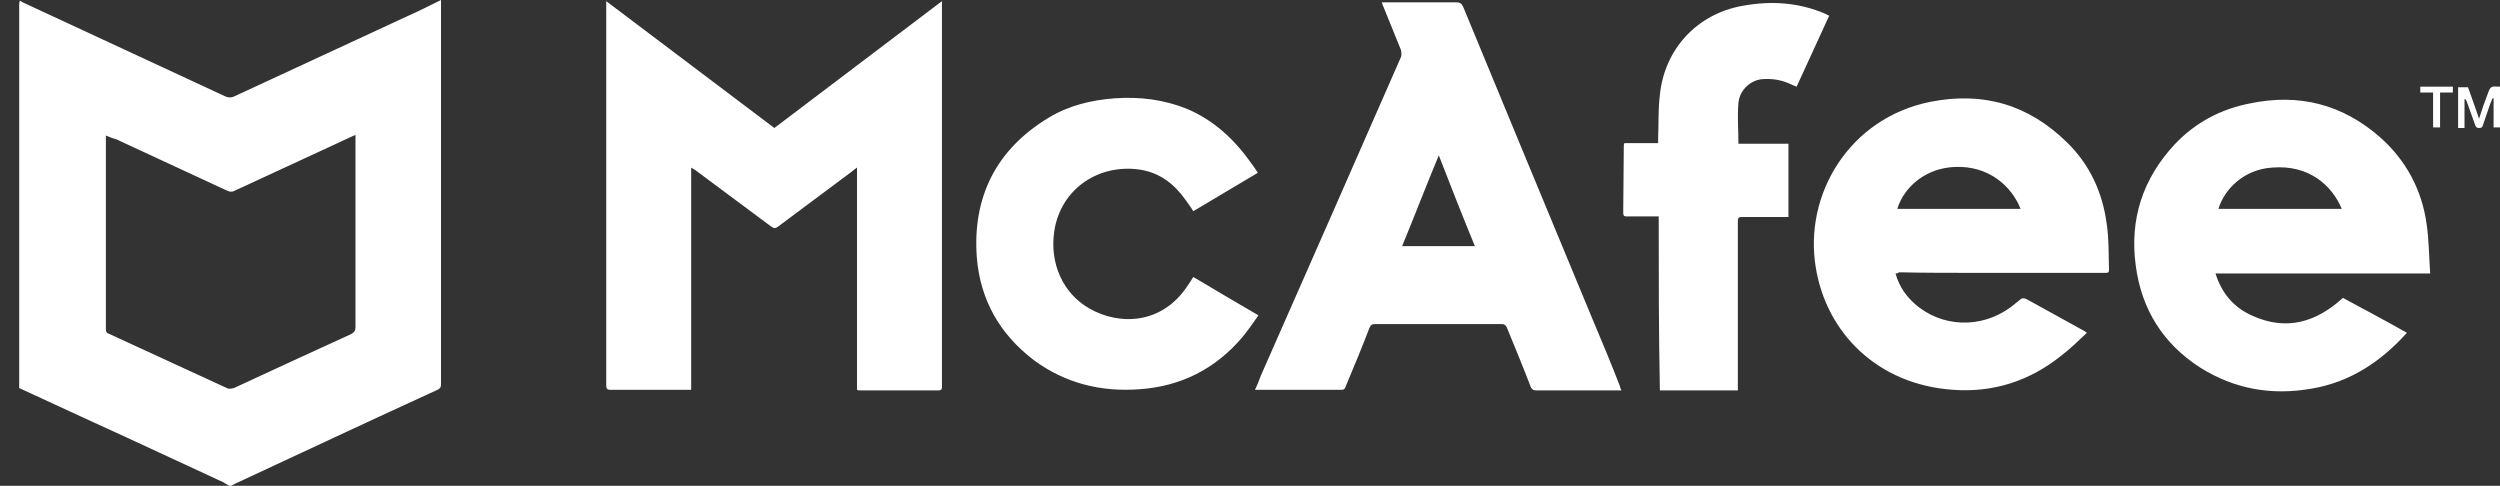 <?xml version="1.0" encoding="utf-8"?>
<!-- Generator: Adobe Illustrator 19.0.0, SVG Export Plug-In . SVG Version: 6.00 Build 0)  -->
<svg version="1.1" id="Layer_1" xmlns="http://www.w3.org/2000/svg" xmlns:xlink="http://www.w3.org/1999/xlink" x="0px" y="0px"
	 viewBox="1582 371.6 429.7 83.5" style="enable-background:new 1582 371.6 429.7 83.5;" xml:space="preserve">
<rect x="1582" y="371.6" width="429.7" height="83.5" fill="#333333" stroke="none"/>
<g>
	<path fill="#fff" d="M1657.8,371.6v66.1c0,0.5-0.2,0.7-0.6,0.9c-11.6,5.3-23.1,10.7-34.7,16.1c-0.3,0.1-0.5,0.3-0.8,0.4h-0.3
		c-0.3-0.2-0.7-0.4-1-0.6c-7.4-3.4-14.8-6.9-22.3-10.3c-4.3-2-8.5-3.9-12.8-5.9v-66c0-0.2,0.1-0.4,0.1-0.6c0.2,0.1,0.3,0.2,0.5,0.3
		c11.6,5.4,23.3,10.8,34.9,16.2c0.5,0.2,0.9,0.2,1.4,0c10-4.6,20-9.3,30-13.9c1.8-0.8,3.6-1.7,5.4-2.6
		C1657.7,371.6,1657.8,371.6,1657.8,371.6L1657.8,371.6z M1600.2,394.9v33.3c0,0.5,0.2,0.7,0.6,0.8c6.7,3.1,13.5,6.2,20.2,9.3
		c0.3,0.2,0.8,0.1,1.2,0c6.7-3.1,13.4-6.2,20.2-9.3c0.5-0.3,0.7-0.6,0.7-1.1v-32.3v-0.8c-0.3,0.1-0.5,0.2-0.7,0.3l-20.1,9.3
		c-0.4,0.2-0.7,0.2-1.2,0c-6.4-3-12.8-5.9-19.2-8.9C1601.3,395.4,1600.8,395.1,1600.2,394.9z M1700.8,400.4v38.2H1687
		c-0.6,0-0.8-0.1-0.8-0.8v-65.2v-0.8c9.7,7.3,19.2,14.5,28.9,21.8c9.6-7.3,19.2-14.5,28.8-21.8V438c0,0.4,0,0.7-0.6,0.7h-13.5
		c-0.1,0-0.3,0-0.5-0.1v-38.2c-0.4,0.3-0.7,0.5-0.9,0.7c-4.2,3.1-8.4,6.3-12.6,9.4c-0.5,0.4-0.8,0.4-1.3,0l-12.9-9.6
		C1701.3,400.7,1701.1,400.6,1700.8,400.4L1700.8,400.4z M1860.7,438.7H1846c-0.5,0-0.7-0.2-0.9-0.6c-1.3-3.4-2.7-6.8-4.1-10.2
		c-0.2-0.4-0.4-0.6-0.9-0.6h-21.8c-0.5,0-0.7,0.2-0.9,0.6c-1.3,3.4-2.7,6.8-4.1,10.1c-0.1,0.3-0.2,0.6-0.7,0.6h-14.9
		c0.4-0.8,0.7-1.6,1-2.4c8-18.2,16.1-36.5,24.1-54.8c0.1-0.3,0.1-0.8,0-1.2c-1-2.5-2-4.9-3-7.4c-0.1-0.2-0.2-0.5-0.3-0.8h12.8
		c0.7,0,0.9,0.2,1.2,0.8c7.4,17.9,14.8,35.8,22.2,53.6c1.6,3.8,3.2,7.6,4.7,11.5C1860.5,438.2,1860.5,438.4,1860.7,438.7
		L1860.7,438.7z M1829.3,398.3c-2.2,5.3-4.2,10.5-6.3,15.6h12.5C1833.4,408.8,1831.4,403.7,1829.3,398.3z M1907.8,418.6
		c0.7,2.5,2.1,4.3,4,5.8c5,3.8,11.9,3.5,16.8-0.8c0.2-0.1,0.3-0.3,0.5-0.4c0.4-0.4,0.7-0.4,1.2-0.2c3.2,1.8,6.4,3.5,9.6,5.3
		c0.2,0.1,0.4,0.2,0.8,0.5c-1.5,1.4-2.9,2.8-4.5,4c-5.4,4.3-11.6,6.3-18.5,5.8c-13.1-0.9-21.8-9.9-23.6-21
		c-2.1-12.5,5.7-25.7,19.7-28.5c9.1-1.8,16.9,0.5,23.5,7c3.9,3.8,6.1,8.6,6.8,14c0.4,2.6,0.3,5.2,0.4,7.8c0,0.5-0.1,0.6-0.6,0.6
		h-22.4c-4.4,0-8.8,0-13.1-0.1C1908.2,418.6,1908,418.6,1907.8,418.6L1907.8,418.6z M1929.3,407.5c-1.5-3.8-5.4-7.5-11.4-7.2
		c-4.6,0.2-8.5,3.1-9.8,7.2H1929.3L1929.3,407.5z M1995.7,428.8c-4.5,5-9.8,8.5-16.4,9.6c-6.8,1.2-13.2,0.1-19.1-3.6
		c-6.4-4.1-10.1-10-11.1-17.5c-1.1-8,1.2-15,6.7-20.9c3.5-3.7,7.8-6,12.8-7c8.5-1.8,16,0.1,22.5,5.8c4.5,4,7.2,9.1,8,15
		c0.4,2.8,0.4,5.6,0.6,8.4h-36.9c1.1,3.5,3.2,5.9,6.4,7.3c5.8,2.6,10.9,1.1,15.5-3.1C1988.4,424.8,1992,426.7,1995.7,428.8z
		 M1963.3,407.5h21.2c-1.7-4.1-5.7-7.6-11.9-7.1C1967.6,400.7,1964.3,404.2,1963.3,407.5L1963.3,407.5z M1787.1,419.2
		c3.7,2.2,7.4,4.4,11.2,6.6c-0.9,1.3-1.8,2.6-2.8,3.8c-4.6,5.4-10.5,8.4-17.6,8.9c-6.6,0.5-12.8-1-18.2-5
		c-5.8-4.4-9.2-10.3-9.8-17.6c-0.8-10.5,3.4-18.7,12.4-24.1c3.5-2.1,7.3-3,11.3-3.3c4.3-0.3,8.4,0.2,12.4,1.8
		c4.7,2,8.2,5.3,11.1,9.4c0.4,0.5,0.7,1,1.1,1.6l-11.1,6.6c-0.4-0.7-0.9-1.3-1.3-1.9c-1.9-2.7-4.3-4.6-7.6-5.2
		c-7.1-1.2-13.9,3.1-15,10.6c-0.8,5.5,1.5,10.6,6,13.2c5.2,3,12.6,2.8,17-4C1786.5,420.2,1786.8,419.7,1787.1,419.2L1787.1,419.2z
		 M1867.1,408.8h-5.5c-0.4,0-0.6-0.1-0.6-0.6c0-3.9,0.1-7.7,0.1-11.6c0-0.1,0-0.2,0.1-0.4h5.8v-0.9c0.1-2.5,0-5,0.3-7.4
		c0.8-7.9,6.4-13.9,14.2-15.3c4.9-0.9,9.7-0.6,14.3,1.4c0.2,0.1,0.3,0.2,0.6,0.3c-1.9,4.1-3.7,8.1-5.6,12.2c-0.5-0.2-1-0.4-1.4-0.6
		c-1.4-0.6-2.9-0.8-4.4-0.7c-2,0.1-4,1.8-4.2,4.1c-0.2,2.3,0,4.6,0,7h8.6v12.6h-8c-0.6,0-0.7,0.2-0.7,0.7v29.1h-13.4
		C1867.1,428.7,1867.1,418.8,1867.1,408.8L1867.1,408.8z M2008.1,392c0.5-1.6,1-3,1.5-4.3s0.5-1.3,2.1-1.2v7h-1.1v-5h-0.2
		c-0.1,0.3-0.3,0.7-0.4,1c-0.4,1.2-0.8,2.3-1.2,3.5c-0.1,0.4-0.2,0.6-0.7,0.6s-0.6-0.3-0.7-0.6c-0.5-1.3-0.9-2.6-1.4-3.9
		c-0.1-0.2-0.1-0.4-0.4-0.5v5h-1.1v-7h1.7C2006.8,388.2,2007.4,390,2008.1,392L2008.1,392z M2000.2,387.5h-2.2v-1h5.6v1h-2.2v6h-1.2
		L2000.2,387.5L2000.2,387.5z"/>
</g>
</svg>

